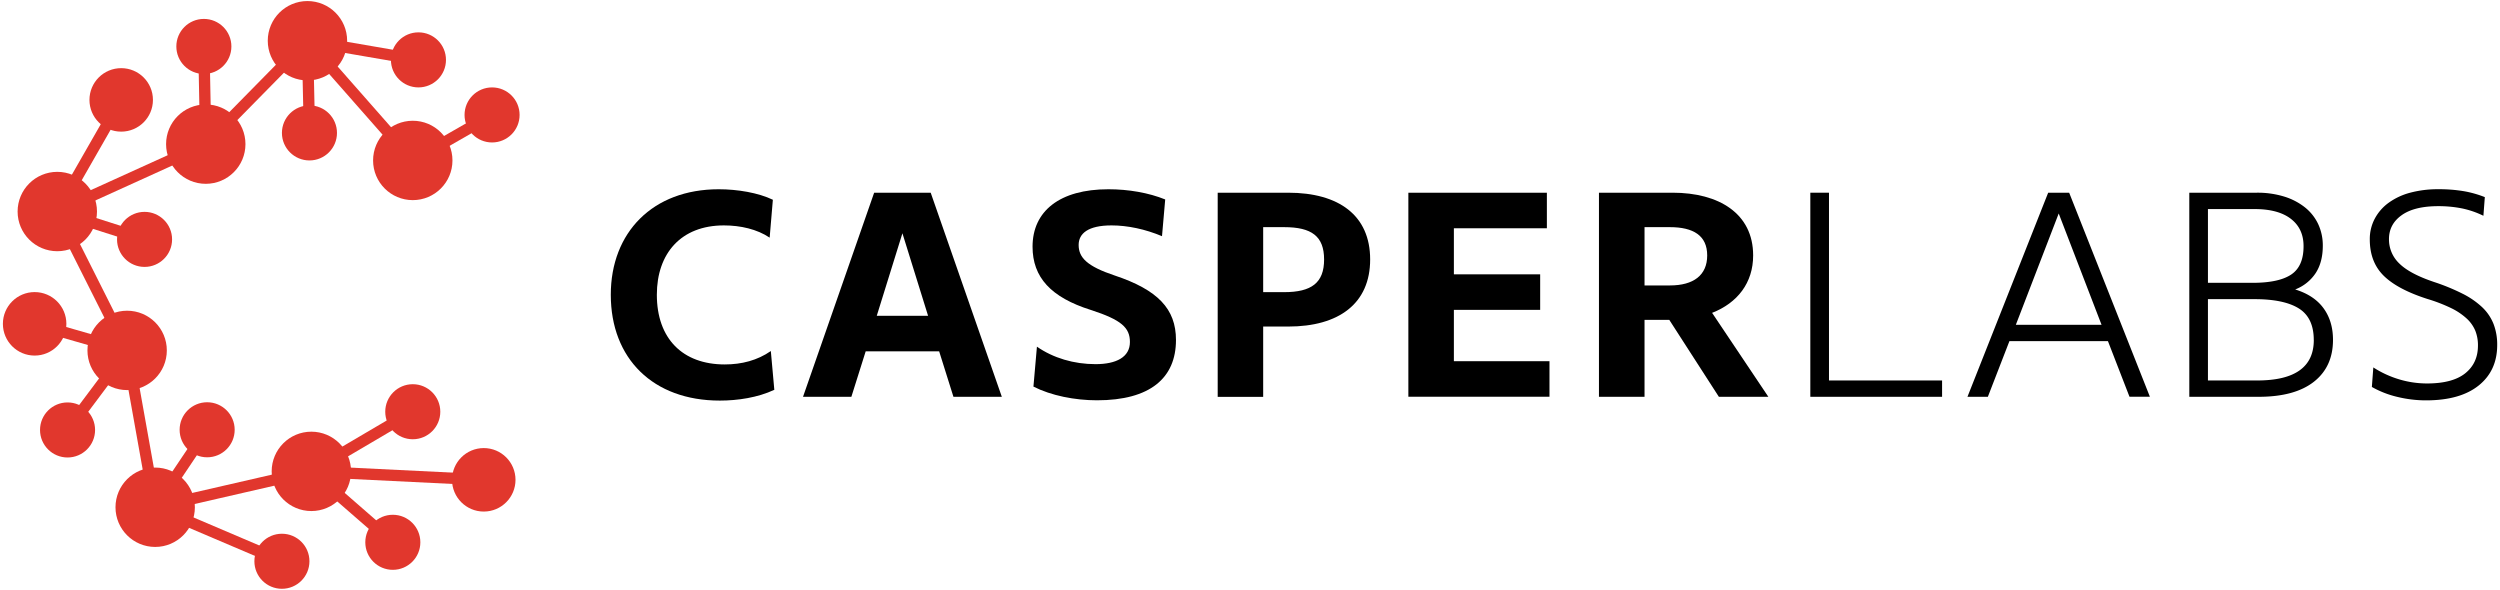 <svg id="Layer_1" data-name="Layer 1" xmlns="http://www.w3.org/2000/svg" viewBox="0 0 1920 453"><defs><style>.cls-1{fill:#e1372d;}</style></defs><title>CasperLabs_Logo_Horizontal_RGB</title><circle class="cls-1" cx="111.02" cy="183.85" r="21.14"/><circle class="cls-1" cx="51.88" cy="330.21" r="21.14"/><circle class="cls-1" cx="156.57" cy="35.67" r="21.14"/><circle class="cls-1" cx="237.66" cy="102.08" r="21.14"/><circle class="cls-1" cx="321.37" cy="45.99" r="21.14"/><circle class="cls-1" cx="377.91" cy="88.27" r="21.14"/><circle class="cls-1" cx="317.01" cy="316.21" r="21.14"/><circle class="cls-1" cx="301.69" cy="416.49" r="21.14"/><circle class="cls-1" cx="216.51" cy="431.05" r="21.14"/><circle class="cls-1" cx="159.09" cy="330.07" r="21.14"/><circle class="cls-1" cx="44" cy="162.46" r="30.48"/><circle class="cls-1" cx="97.64" cy="269.11" r="30.48"/><circle class="cls-1" cx="236.12" cy="31.29" r="30.48"/><circle class="cls-1" cx="158.03" cy="110.69" r="30.48"/><circle class="cls-1" cx="317.01" cy="123.22" r="30.48"/><circle class="cls-1" cx="119.18" cy="389.57" r="30.48"/><circle class="cls-1" cx="239.12" cy="362.01" r="30.48"/><circle class="cls-1" cx="371.53" cy="368.5" r="24.38"/><circle class="cls-1" cx="26.6" cy="248.7" r="24.38"/><circle class="cls-1" cx="93.08" cy="76.72" r="24.38"/><polygon class="cls-1" points="319.21 319.95 314.81 312.46 237.49 357.93 128.9 382.88 162.7 332.49 155.49 327.65 121.56 378.22 102.25 270.2 100.67 265.46 52.53 169.74 109.7 187.99 112.34 179.71 56.07 161.75 160.56 114.31 232 41.67 233.31 102.17 242 101.98 240.72 43.09 316.09 128.75 380.07 92.04 375.74 84.51 317.92 117.69 247.51 37.66 320.63 50.27 322.11 41.71 238.37 27.27 234.62 26.62 231.74 29.55 162.17 100.28 160.91 35.59 152.22 35.76 153.63 107.92 54.45 152.95 96.85 78.88 89.31 74.57 40.93 159.09 38.09 160.38 89.3 262.19 27.8 244.53 25.4 252.88 90.39 271.54 48.4 327.6 55.35 332.81 95.13 279.71 114.59 388.61 115.31 392.64 118.77 394.12 214.81 435.04 218.22 427.05 133.17 390.81 237.93 366.74 298.84 419.77 304.54 413.22 251.42 366.96 371.32 372.84 371.74 364.16 253.86 358.38 319.21 319.95"/><path d="M551.92,145.35c14.56,0,30.45,2.68,41.64,8.06l-2.46,29.1c-9.63-6.49-22.39-9.4-35.15-9.4-32.91,0-51.49,21.49-51.49,53.28,0,33.58,19.7,53.5,52.16,53.5,13,0,25.08-3.13,35.38-10.29l2.68,29.77c-12.76,6-28.2,8.28-41.86,8.28-51.27,0-83.73-32.23-83.73-81.26C469.09,178.48,501.33,145.35,551.92,145.35Z"/><path d="M721.27,269.82H664.85l-11,34.92H616.72L671.35,148h43.43L769.4,304.74H732.24Zm-47.91-27.31h39.4l-19.7-63.36Z"/><path d="M851.23,145.35c15.45,0,30.89,2.68,43.65,7.83l-2.46,28.21c-12.76-5.37-26.41-8.28-38.73-8.28-18.13,0-25.29,6.27-25.29,15,0,9.62,6.26,16.34,27.75,23.5,32.91,11,47,25.52,47,49.48,0,29.32-19.93,46.34-60.67,46.34-17,0-35.15-3.58-48.8-10.52l2.68-30.67c12.54,8.73,28.43,13.43,45,13.43,15.89,0,26.42-5.37,26.42-17,0-11-6.5-17-30-24.62C807.13,228.4,793,213,793,189.45,793,162.14,813.84,145.35,851.23,145.35Z"/><path d="M989.37,250.79H970.12v54H935.19V148h54.18c38.95,0,62.91,17.47,62.91,51.27S1028.32,250.79,989.37,250.79Zm-3.13-76.34H970.12v49.92h16.12c21,0,30.67-7.16,30.67-25.07S1007.28,174.45,986.24,174.45Z"/><path d="M1081.62,148H1188v27.32h-71.42v35.37h66.27V238h-66.27v39.4H1190v27.31H1081.62Z"/><path d="M1314.89,240.27l43.2,64.47h-38L1282,245.64h-19v59.1H1228V148h56.64c35.37,0,61.78,15.9,61.78,48.14C1346.45,217.21,1334.37,232.66,1314.89,240.27Zm-32.46-65.82H1263v44.77h19.48c18.13,0,28.65-7.83,28.65-23.05S1300.56,174.45,1282.43,174.45Z"/><path d="M1390.33,148h14.33V292.2h86.86v12.54H1390.33Z"/><path d="M1618.9,262h-75.67l-16.56,42.76H1511L1573,148h16.12l62,156.71h-15.67Zm-70.74-12.53H1614l-32.91-85.52Z"/><path d="M1681.38,148h51.71a69.23,69.23,0,0,1,21.27,3,48.62,48.62,0,0,1,16,8.39,36,36,0,0,1,10.08,12.87,38.81,38.81,0,0,1,3.47,16.46q0,12.54-5.42,20.93a33,33,0,0,1-15.79,12.65q14.52,4.48,21.78,14.44t7.26,24.29q0,20.6-14.63,32.12T1735,304.74h-53.61Zm87.75,41q0-13.42-9.74-20.93t-27.87-7.5H1695.7v56.64H1730q20.16,0,29.67-6.38T1769.13,189Zm7.84,72.09q0-17-11.42-24.18t-34.25-7.16h-35.6V292.2h37.84Q1777,292.2,1777,261.09Z"/><path d="M1907.26,165.72a69,69,0,0,0-16.68-5.71,91.87,91.87,0,0,0-18-1.68q-18.36,0-28.1,6.94t-9.74,18.36a25.45,25.45,0,0,0,8,18.8q7.95,7.84,26.53,14.11a159.3,159.3,0,0,1,21.94,9,63.57,63.57,0,0,1,15.11,10.41,36,36,0,0,1,8.73,12.88,43.88,43.88,0,0,1,2.8,16.11q0,19.71-14.22,31.12t-40.41,11.42a92.87,92.87,0,0,1-22.16-2.69,73.67,73.67,0,0,1-19.47-7.61l1.12-15a77.48,77.48,0,0,0,19.92,9.18,74.08,74.08,0,0,0,21.27,3.14q19.7,0,29.44-7.84t9.73-21.27a30.21,30.21,0,0,0-2-11.3,26.73,26.73,0,0,0-6.61-9.41,49.49,49.49,0,0,0-12-8.06,123.65,123.65,0,0,0-18.14-7q-23.05-7.38-33.69-17.91T1820,183.85a33.31,33.31,0,0,1,3.81-15.89,35.89,35.89,0,0,1,10.63-12.2A50.15,50.15,0,0,1,1851,148a82.19,82.19,0,0,1,21.83-2.68A115.09,115.09,0,0,1,1892,146.8a81.07,81.07,0,0,1,16.34,4.59Z"/></svg>